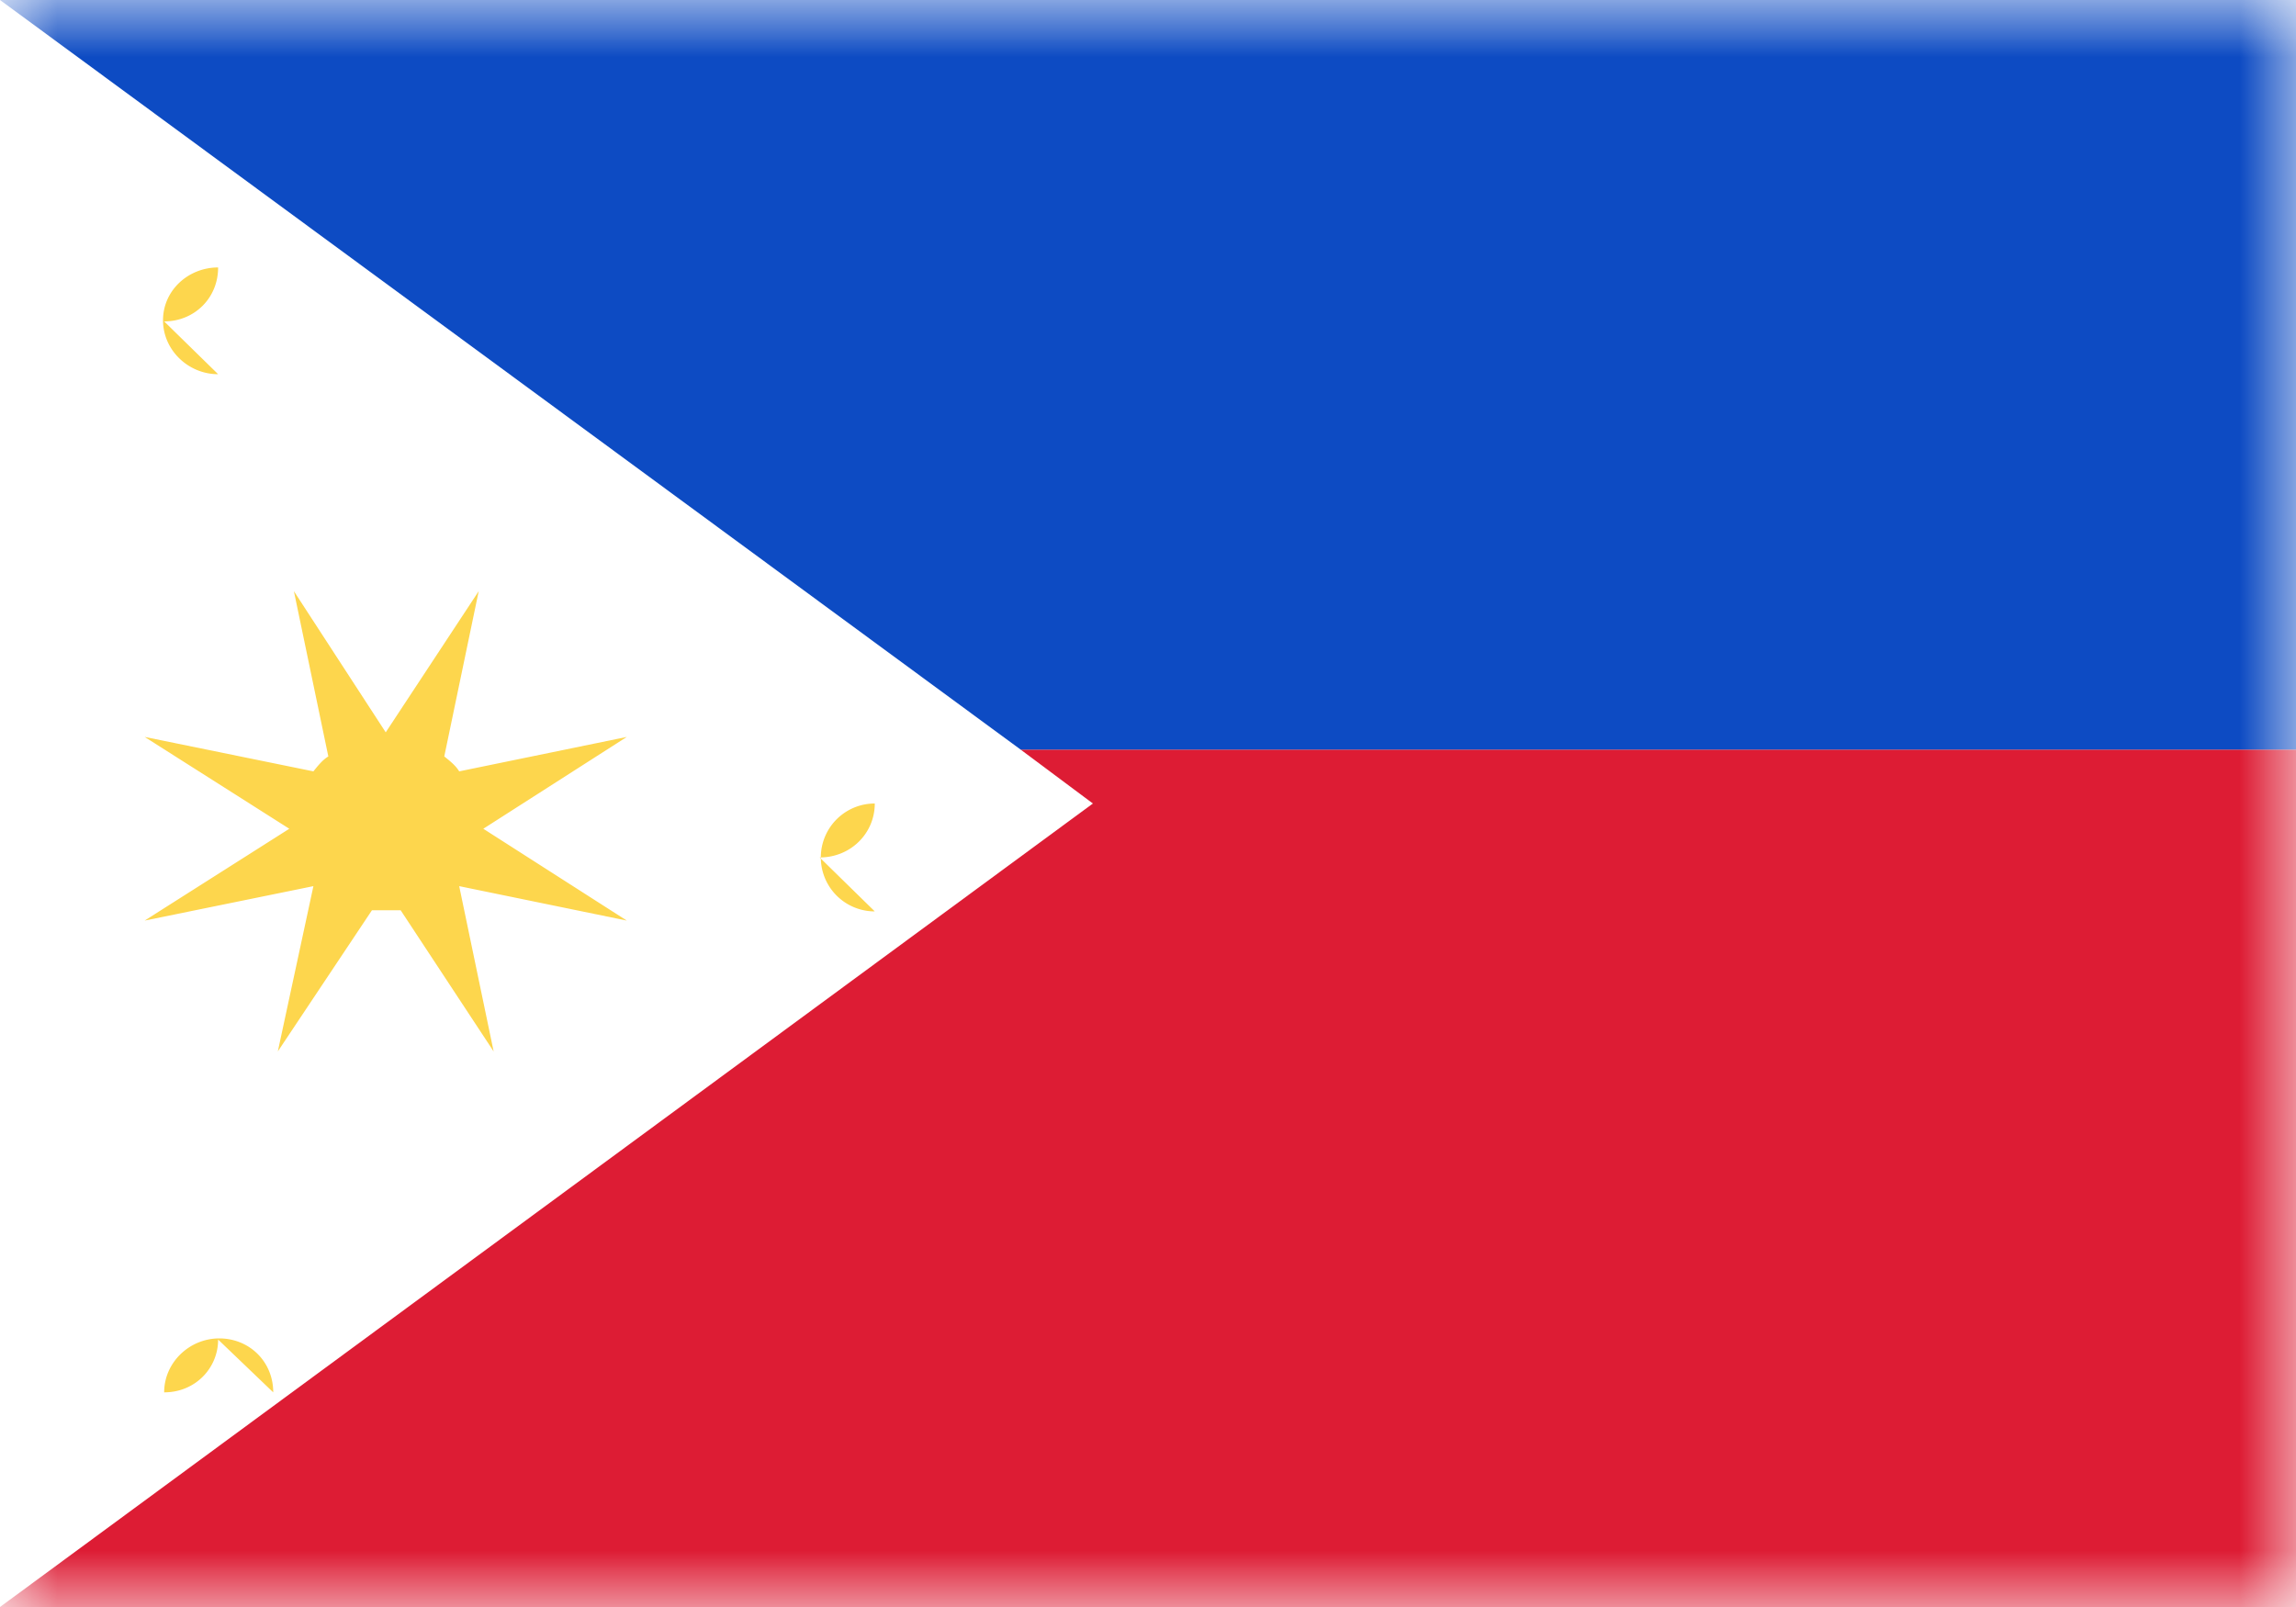 <svg xmlns="http://www.w3.org/2000/svg" width="20" height="14" fill="none" viewBox="0 0 20 14"><path fill="#fff" d="M0 0h20v14H0z"/><mask id="fs-035sgni5ua" style="mask-type:alpha" width="20" height="14" x="0" y="0" maskUnits="userSpaceOnUse"><path fill="#fff" d="M0 0h20v14H0z"/></mask><g fill-rule="evenodd" clip-rule="evenodd" mask="url(#fs-035sgni5ua)"><path fill="#dd1c34" d="M0 14h20V6.53H8.89l.63.47L0 14z"/><path fill="#0d4bc3" d="M20 6.53H8.89L0 0h20v6.53z"/><path fill="#fdd64d" d="M1.43 2.8c.26 0 .47-.2.47-.47-.26 0-.48.2-.48.46s.22.47.48.47zm5.71 4.67c.27 0 .48-.21.48-.47a.47.47 0 100 .94zm-5.24 4.2c0 .25-.2.46-.47.46 0-.26.22-.47.48-.47s.47.2.47.47zm1.34-3.74l-.82 1.23.31-1.44-1.47.3 1.26-.8-1.26-.8 1.47.3c.04-.05.08-.1.13-.13l-.3-1.44.8 1.23.81-1.23-.3 1.44c.05.04.1.08.13.13l1.46-.3-1.25.8 1.25.8L4 7.72l.3 1.44-.81-1.23z"/></g></svg>